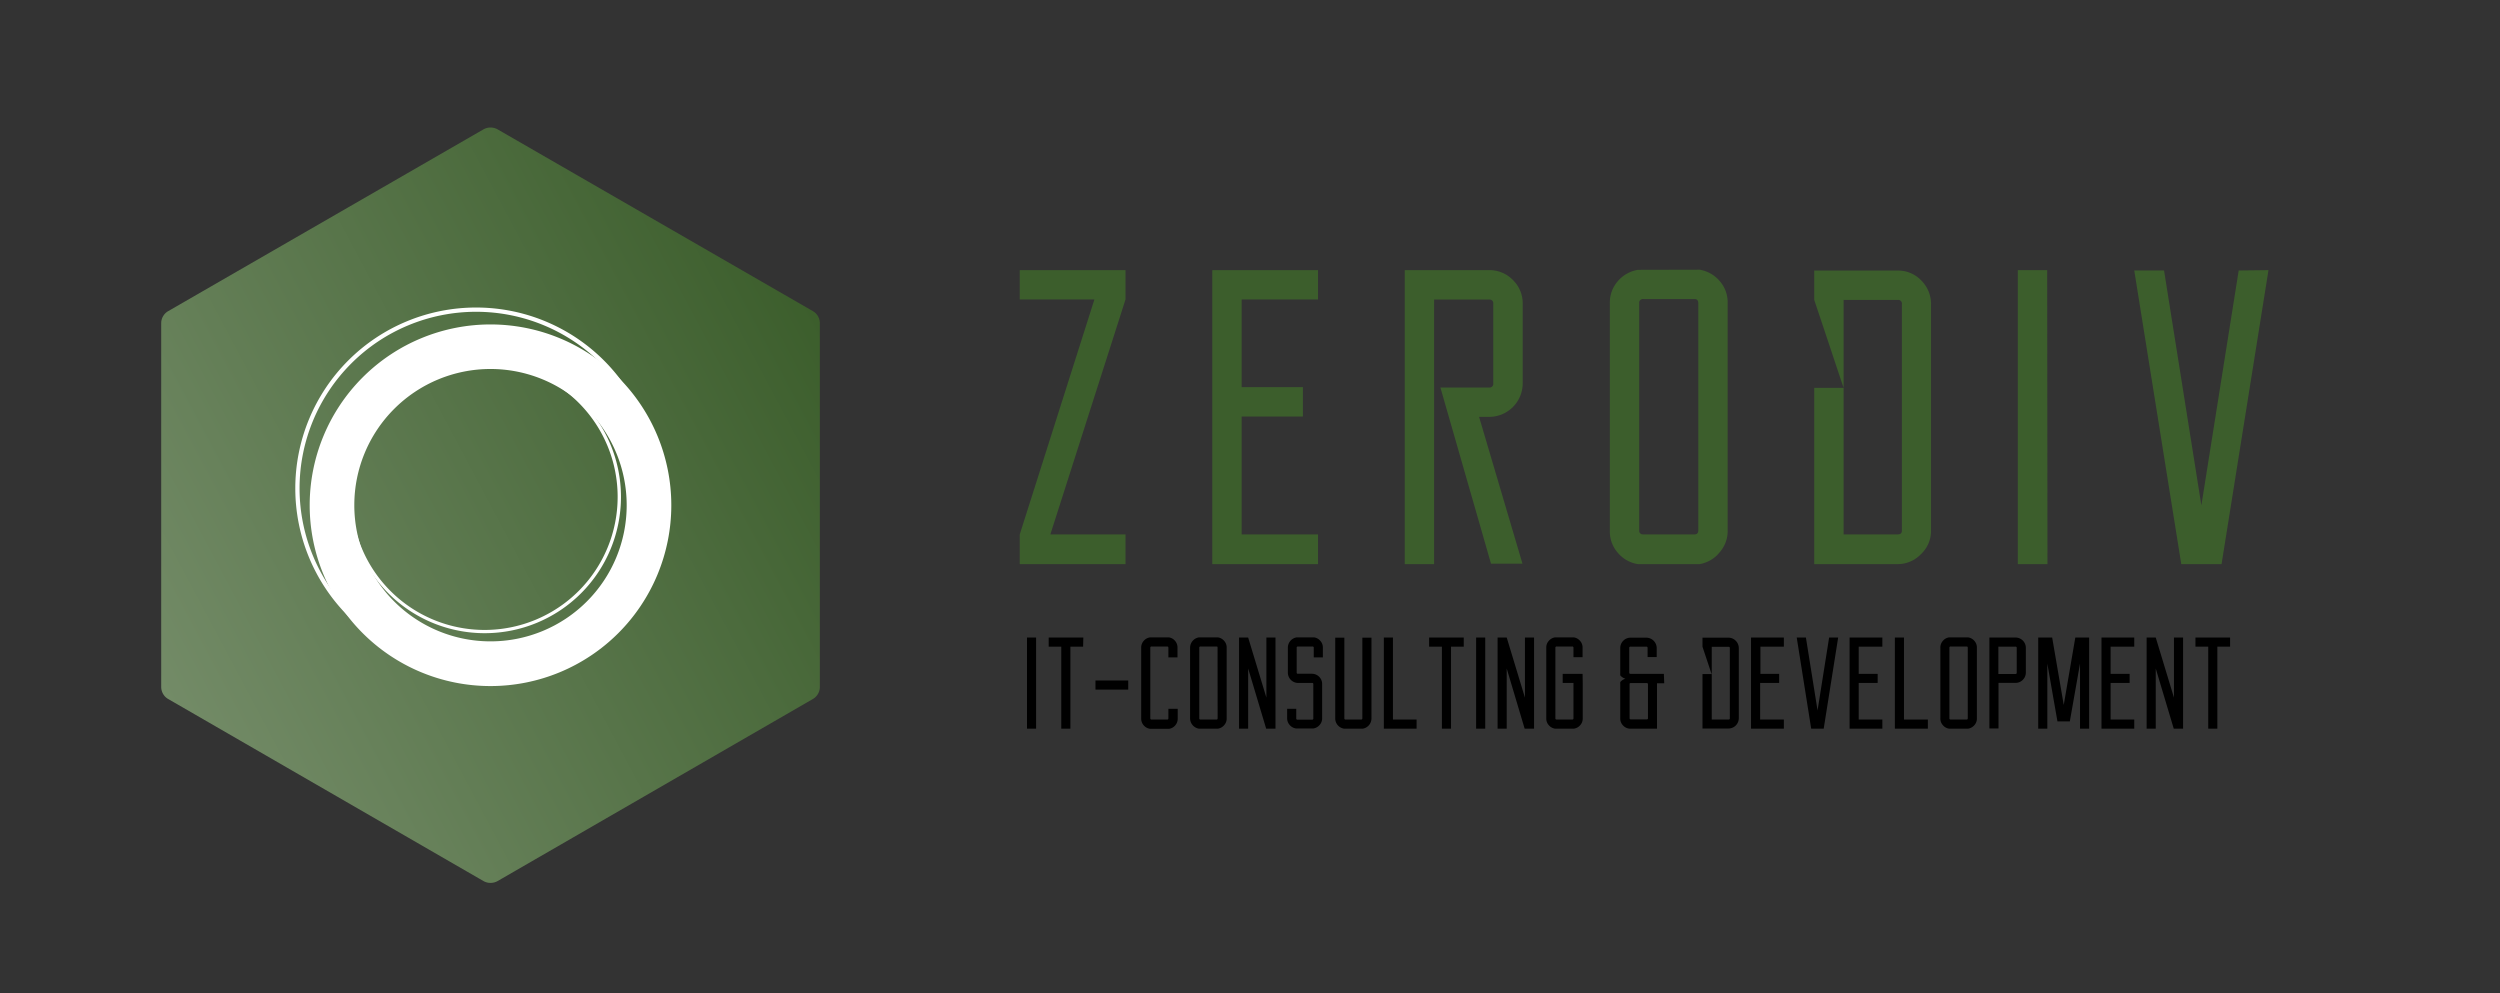 <svg id="Layer_1" data-name="Layer 1" xmlns="http://www.w3.org/2000/svg" xmlns:xlink="http://www.w3.org/1999/xlink" viewBox="0 0 345.67 137.33"><rect x="0" y="0" width="345.67" height="137.33" fill="#333333" stroke="none"/><defs><style>.cls-1{fill:url(#linear-gradient);}.cls-2{fill:#fff;}.cls-3{fill:#3c5e2c;}</style><linearGradient id="linear-gradient" x1="21.73" y1="94.37" x2="113.92" y2="45.35" gradientUnits="userSpaceOnUse"><stop offset="0" stop-color="#738b67"/><stop offset="1" stop-color="#3c5e2c"/></linearGradient></defs><title>Artboard 1</title><path class="cls-1" d="M112.36,43,68.79,17.88a2,2,0,0,0-1.93,0L23.29,43a1.93,1.93,0,0,0-1,1.66V95a1.93,1.93,0,0,0,1,1.67l43.57,25.16a2,2,0,0,0,1.93,0l43.57-25.16a1.93,1.93,0,0,0,1-1.67V44.7A1.93,1.93,0,0,0,112.36,43Z"/><path class="cls-2" d="M65.83,42.52a25,25,0,1,0,25,25A25,25,0,0,0,65.83,42.52Zm0,49.41A24.41,24.41,0,1,1,90.24,67.52,24.41,24.41,0,0,1,65.83,91.93Z"/><path class="cls-2" d="M67.82,44.86a25,25,0,1,0,25,25A25,25,0,0,0,67.82,44.86Zm0,43.82A18.83,18.83,0,1,1,86.65,69.86,18.82,18.82,0,0,1,67.82,88.68Z"/><path class="cls-2" d="M67,49.87A18.84,18.84,0,1,0,85.86,68.71,18.84,18.84,0,0,0,67,49.87ZM67,87.1a18.4,18.4,0,1,1,18.4-18.39A18.4,18.4,0,0,1,67,87.1Z"/><path class="cls-3" d="M155.62,41.41,145.23,73.89h10.39V78H141V73.89l10.32-32.48H141V37.35h14.62Z"/><path class="cls-3" d="M171.68,41.41V53.53h8.47v4.06h-8.47v16.3h10.56V78H167.62V37.35h14.62v4.06Z"/><path class="cls-3" d="M209.18,38.71A4.48,4.48,0,0,1,210.54,42V53a4.64,4.64,0,0,1-4.64,4.64h-1.39l6,20.3h-4.35l-7-24.36h6.73a.51.51,0,0,0,.58-.58V42a.51.51,0,0,0-.58-.58h-7.6V78h-4.06V37.35H205.9A4.5,4.5,0,0,1,209.18,38.71Z"/><path class="cls-3" d="M235,37.29a4.63,4.63,0,0,1,2.78,1.57,4.45,4.45,0,0,1,1.1,3V73.36a4.43,4.43,0,0,1-1.1,3A4.53,4.53,0,0,1,235,78h-8.53a4.53,4.53,0,0,1-2.78-1.57,4.43,4.43,0,0,1-1.1-3V41.88a4.45,4.45,0,0,1,1.1-3,4.63,4.63,0,0,1,2.78-1.57Zm-.18,4.64c0-.38-.17-.58-.52-.58h-7.07a.51.51,0,0,0-.58.58V73.31a.51.51,0,0,0,.58.58h7.07c.35,0,.52-.19.52-.58Z"/><path class="cls-3" d="M262.39,37.41a4.41,4.41,0,0,1,3.28,1.39A4.56,4.56,0,0,1,267,42.1V73.38a4.39,4.39,0,0,1-1.36,3.21A4.46,4.46,0,0,1,262.39,78H250.85V53.63h4.06l-4.06-12.17V37.41Zm.58,4.64a.51.51,0,0,0-.58-.58h-7.48V73.89h7.48c.39,0,.58-.17.58-.52Z"/><path class="cls-3" d="M283.1,78H279V37.35h4.06Z"/><path class="cls-3" d="M313.66,37.35,307.17,78H301.6l-6.5-40.6h4.12l5.16,32.48,5.16-32.48Z"/><path d="M143.26,100.75H142V88.15h1.26Z"/><path d="M149.76,89.41H148v11.34h-1.26V89.41H145V88.15h4.79Z"/><path d="M151.47,95.35V94.09H156v1.26Z"/><path d="M162.84,98v1.35a1.39,1.39,0,0,1-.33.93,1.37,1.37,0,0,1-.85.49H159a1.42,1.42,0,0,1-.87-.49,1.4,1.4,0,0,1-.34-.93V89.55a1.4,1.4,0,0,1,.34-.93,1.42,1.42,0,0,1,.87-.49h2.63a1.37,1.37,0,0,1,.85.49,1.39,1.39,0,0,1,.33.93V90.9h-1.26V89.57c0-.12-.05-.18-.16-.18h-2.16a.16.16,0,0,0-.18.18v9.74a.16.16,0,0,0,.18.18h2.16c.11,0,.16-.06.16-.18V98Z"/><path d="M168.41,88.13a1.42,1.42,0,0,1,.86.49,1.35,1.35,0,0,1,.34.93v9.78a1.35,1.35,0,0,1-.34.93,1.42,1.42,0,0,1-.86.49h-2.65a1.46,1.46,0,0,1-1.21-1.42V89.55a1.46,1.46,0,0,1,1.21-1.42Zm-.06,1.44c0-.12,0-.18-.16-.18H166a.16.16,0,0,0-.18.18v9.74a.16.16,0,0,0,.18.18h2.2c.11,0,.16-.06.16-.18Z"/><path d="M176.36,88.15v12.6h-1.29l-2.49-8.32v8.32h-1.26V88.15h1.26v0l2.52,8.31V88.15Z"/><path d="M181.65,90.9V89.57a.16.16,0,0,0-.18-.18h-2a.16.16,0,0,0-.18.18V93a.15.15,0,0,0,.11.16h2a1.4,1.4,0,0,1,1,.42,1.38,1.38,0,0,1,.41,1v4.72a1.35,1.35,0,0,1-.34.93,1.4,1.4,0,0,1-.86.49h-2.43a1.42,1.42,0,0,1-.87-.49,1.4,1.4,0,0,1-.34-.93V98h1.26v1.33a.16.16,0,0,0,.18.18h2a.16.16,0,0,0,.18-.18V94.59a.15.15,0,0,0-.1-.16h-2A1.43,1.43,0,0,1,178.07,93V89.56a1.44,1.44,0,0,1,1.21-1.43h2.43a1.4,1.4,0,0,1,.86.49,1.35,1.35,0,0,1,.34.93V90.9Z"/><path d="M189.63,88.17V99.33a1.44,1.44,0,0,1-1.19,1.42h-2.61a1.42,1.42,0,0,1-.87-.49,1.4,1.4,0,0,1-.34-.93V88.17h1.26V99.31a.16.16,0,0,0,.18.18h2.15c.1,0,.16-.06.16-.18V88.17Z"/><path d="M195.87,99.49v1.26h-4.53V88.15h1.26V99.49Z"/><path d="M202.39,89.41h-1.76v11.34h-1.26V89.41H197.6V88.15h4.79Z"/><path d="M205.36,100.75H204.1V88.15h1.26Z"/><path d="M212.11,88.15v12.6h-1.3l-2.48-8.32v8.32h-1.26V88.15h1.26v0l2.52,8.31V88.15Z"/><path d="M218.84,94.43v4.9a1.35,1.35,0,0,1-.34.93,1.42,1.42,0,0,1-.87.49H215a1.42,1.42,0,0,1-.86-.49,1.35,1.35,0,0,1-.34-.93V89.55a1.35,1.35,0,0,1,.34-.93,1.42,1.42,0,0,1,.86-.49h2.61a1.42,1.42,0,0,1,.87.49,1.35,1.35,0,0,1,.34.93v1.32h-1.26v-1.3a.16.16,0,0,0-.18-.18h-2.14a.16.16,0,0,0-.18.18v9.74a.16.16,0,0,0,.18.18h2.14a.16.16,0,0,0,.18-.18V94.43h-1.49V93.17h2.75Z"/><path d="M230.11,94.47h-1v6.28h-3.8a1.38,1.38,0,0,1-.91-.46,1.36,1.36,0,0,1-.37-1V94.64a.91.91,0,0,1,0-.17,1.43,1.43,0,0,1,0-.16,1.38,1.38,0,0,1,.72-.46,1.47,1.47,0,0,1-.72-.47,1.22,1.22,0,0,1,0-.17,1.09,1.09,0,0,1,0-.18V89.59a1.4,1.4,0,0,1,.42-1,1.39,1.39,0,0,1,1-.42h2.2a1.45,1.45,0,0,1,1.42,1.44v1.24h-1.26V89.59c0-.12-.06-.18-.16-.18h-2.2a.16.16,0,0,0-.18.18V93c0,.11.06.17.18.17h4.61Zm-2.41,5a.18.18,0,0,0,.16-.11v-4.8a.17.17,0,0,0-.16-.11h-2.2c-.12,0-.18,0-.18.16v4.7c0,.1.06.16.18.16Z"/><path d="M239,88.17a1.38,1.38,0,0,1,1,.43,1.42,1.42,0,0,1,.42,1v9.71a1.43,1.43,0,0,1-1.44,1.42h-3.58V93.2h1.26l-1.26-3.78V88.17Zm.18,1.44a.16.16,0,0,0-.18-.18h-2.32V99.49H239c.12,0,.18-.06.18-.16Z"/><path d="M243.41,89.41v3.76H246v1.26h-2.63v5.06h3.28v1.26h-4.54V88.15h4.54v1.26Z"/><path d="M254.16,88.15l-2,12.6h-1.73l-2-12.6h1.27l1.61,10.08,1.6-10.08Z"/><path d="M257,89.41v3.76h2.62v1.26H257v5.06h3.27v1.26h-4.53V88.15h4.53v1.26Z"/><path d="M266.56,99.49v1.26H262V88.15h1.26V99.49Z"/><path d="M272.14,88.13a1.42,1.42,0,0,1,.86.49,1.35,1.35,0,0,1,.34.93v9.78a1.35,1.35,0,0,1-.34.93,1.42,1.42,0,0,1-.86.49h-2.65a1.37,1.37,0,0,1-.86-.49,1.35,1.35,0,0,1-.34-.93V89.55a1.35,1.35,0,0,1,.34-.93,1.37,1.37,0,0,1,.86-.49Zm-.06,1.44c0-.12-.05-.18-.16-.18h-2.2a.16.16,0,0,0-.18.18v9.74a.16.16,0,0,0,.18.18h2.2c.11,0,.16-.06.16-.18Z"/><path d="M278.67,88.15a1.43,1.43,0,0,1,1.44,1.44V93a1.42,1.42,0,0,1-.42,1,1.39,1.39,0,0,1-1,.42h-2.36v6.3h-1.26V88.15h3.62Zm.18,1.44a.16.16,0,0,0-.18-.18h-2.36v3.78h2.36a.16.16,0,0,0,.18-.18Z"/><path d="M288.86,88.15v12.6H287.6v-9l-1.41,8h-1.71l-1.4-8v9h-1.26V88.15h1.93l1.6,9.32,1.6-9.32Z"/><path d="M291.83,89.41v3.76h2.63v1.26h-2.63v5.06h3.27v1.26h-4.53V88.15h4.53v1.26Z"/><path d="M301.85,88.15v12.6h-1.29l-2.49-8.32v8.32h-1.26V88.15h1.26v0l2.52,8.31V88.15Z"/><path d="M308.35,89.41h-1.76v11.34h-1.26V89.41h-1.77V88.15h4.79Z"/></svg>